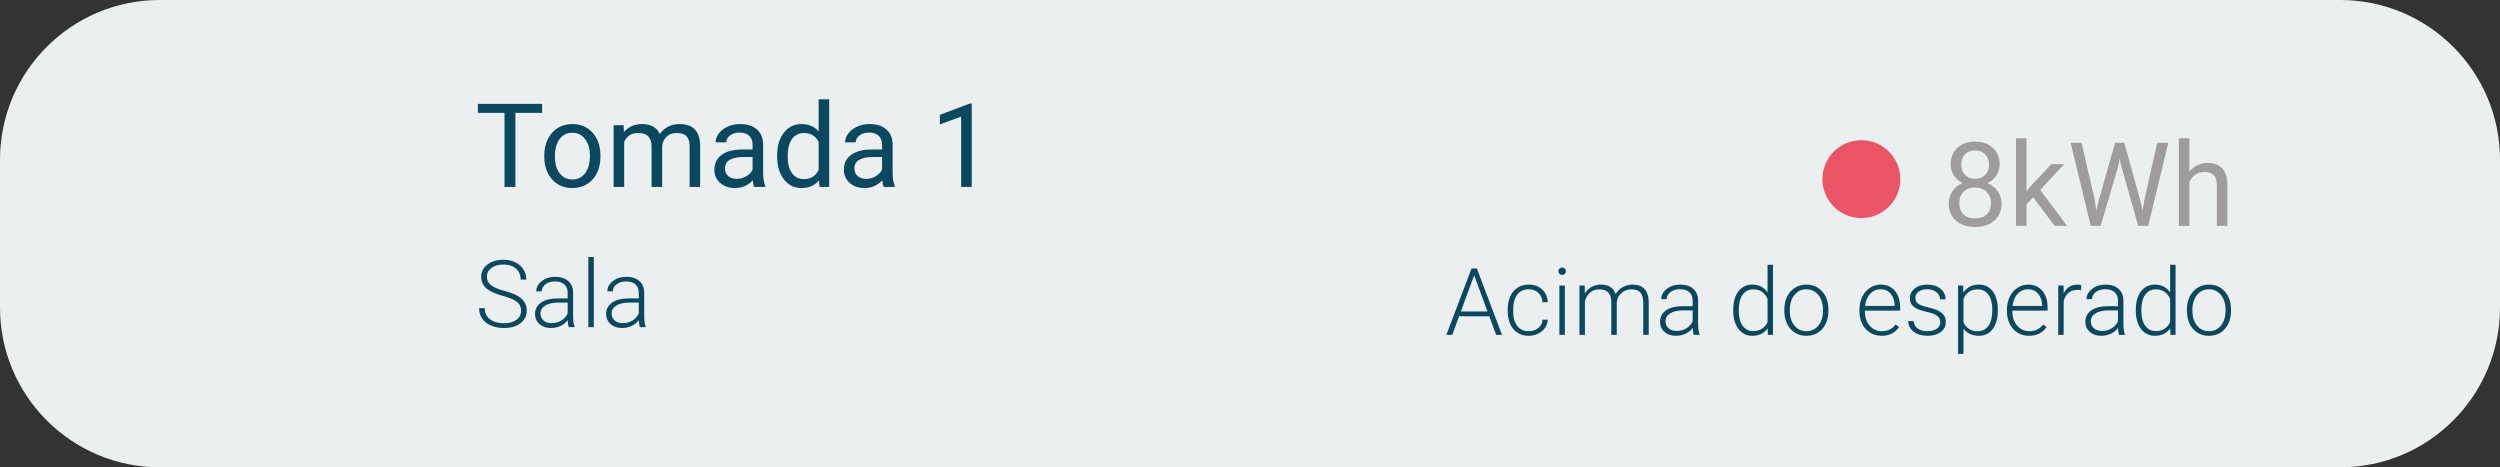 <svg width="321" height="60" viewBox="0 0 321 60" fill="none" xmlns="http://www.w3.org/2000/svg">
<rect x="0" y="0" width="321" height="60" fill="#333333" stroke="none"/>
<path d="M0 20.516C0 9.185 9.185 0 20.516 0H300.484C311.815 0 321 9.185 321 20.516V39.484C321 50.815 311.815 60 300.484 60H20.516C9.185 60 0 50.815 0 39.484V20.516Z" fill="#ECEFF0"/>
<path d="M191.223 40.609H187.35L186.471 43H185.715L188.943 34.469H189.629L192.857 43H192.107L191.223 40.609ZM187.572 39.994H190.994L189.283 35.348L187.572 39.994ZM196.297 42.525C196.785 42.525 197.193 42.389 197.521 42.115C197.854 41.838 198.033 41.48 198.061 41.043H198.734C198.715 41.43 198.594 41.783 198.371 42.103C198.148 42.42 197.852 42.668 197.48 42.848C197.113 43.027 196.719 43.117 196.297 43.117C195.465 43.117 194.805 42.828 194.316 42.25C193.832 41.672 193.59 40.895 193.59 39.918V39.707C193.59 39.082 193.699 38.529 193.918 38.049C194.137 37.568 194.449 37.197 194.855 36.935C195.266 36.674 195.744 36.543 196.291 36.543C196.986 36.543 197.559 36.75 198.008 37.164C198.461 37.578 198.703 38.123 198.734 38.799H198.061C198.029 38.303 197.85 37.902 197.521 37.598C197.197 37.293 196.787 37.141 196.291 37.141C195.658 37.141 195.166 37.369 194.814 37.826C194.467 38.283 194.293 38.924 194.293 39.748V39.953C194.293 40.762 194.467 41.393 194.814 41.846C195.166 42.299 195.66 42.525 196.297 42.525ZM200.926 43H200.223V36.66H200.926V43ZM200.1 34.826C200.1 34.693 200.143 34.582 200.229 34.492C200.314 34.398 200.432 34.352 200.58 34.352C200.729 34.352 200.846 34.398 200.932 34.492C201.021 34.582 201.066 34.693 201.066 34.826C201.066 34.959 201.021 35.07 200.932 35.16C200.846 35.25 200.729 35.295 200.58 35.295C200.432 35.295 200.314 35.25 200.229 35.16C200.143 35.07 200.1 34.959 200.1 34.826ZM203.475 36.66L203.498 37.691C203.732 37.309 204.025 37.022 204.377 36.83C204.729 36.639 205.119 36.543 205.549 36.543C206.549 36.543 207.184 36.953 207.453 37.773C207.68 37.379 207.982 37.076 208.361 36.865C208.74 36.65 209.158 36.543 209.615 36.543C210.975 36.543 211.668 37.285 211.695 38.77V43H210.992V38.822C210.988 38.256 210.865 37.836 210.623 37.562C210.385 37.289 209.994 37.152 209.451 37.152C208.947 37.16 208.521 37.324 208.174 37.645C207.826 37.961 207.633 38.348 207.594 38.805V43H206.891V38.77C206.887 38.227 206.758 37.822 206.504 37.557C206.254 37.287 205.867 37.152 205.344 37.152C204.902 37.152 204.523 37.279 204.207 37.533C203.891 37.783 203.656 38.156 203.504 38.652V43H202.801V36.66H203.475ZM217.479 43C217.408 42.801 217.363 42.506 217.344 42.115C217.098 42.435 216.783 42.684 216.4 42.859C216.021 43.031 215.619 43.117 215.193 43.117C214.584 43.117 214.09 42.947 213.711 42.607C213.336 42.268 213.148 41.838 213.148 41.318C213.148 40.701 213.404 40.213 213.916 39.853C214.432 39.494 215.148 39.315 216.066 39.315H217.338V38.594C217.338 38.141 217.197 37.785 216.916 37.527C216.639 37.266 216.232 37.135 215.697 37.135C215.209 37.135 214.805 37.26 214.484 37.51C214.164 37.76 214.004 38.06 214.004 38.412L213.301 38.406C213.301 37.902 213.535 37.467 214.004 37.1C214.473 36.728 215.049 36.543 215.732 36.543C216.439 36.543 216.996 36.721 217.402 37.076C217.812 37.428 218.023 37.92 218.035 38.553V41.553C218.035 42.166 218.1 42.625 218.229 42.93V43H217.479ZM215.275 42.496C215.744 42.496 216.162 42.383 216.529 42.156C216.9 41.93 217.17 41.627 217.338 41.248V39.853H216.084C215.385 39.861 214.838 39.99 214.443 40.24C214.049 40.486 213.852 40.826 213.852 41.26C213.852 41.615 213.982 41.91 214.244 42.145C214.51 42.379 214.854 42.496 215.275 42.496ZM222.547 39.772C222.547 38.787 222.766 38.004 223.203 37.422C223.645 36.836 224.242 36.543 224.996 36.543C225.852 36.543 226.504 36.881 226.953 37.557V34H227.65V43H226.994L226.965 42.156C226.516 42.797 225.855 43.117 224.984 43.117C224.254 43.117 223.664 42.824 223.215 42.238C222.77 41.648 222.547 40.853 222.547 39.853V39.772ZM223.256 39.895C223.256 40.703 223.418 41.342 223.742 41.81C224.066 42.275 224.523 42.508 225.113 42.508C225.977 42.508 226.59 42.127 226.953 41.365V38.389C226.59 37.565 225.98 37.152 225.125 37.152C224.535 37.152 224.076 37.385 223.748 37.85C223.42 38.31 223.256 38.992 223.256 39.895ZM229.109 39.736C229.109 39.127 229.227 38.578 229.461 38.09C229.699 37.602 230.033 37.223 230.463 36.953C230.896 36.68 231.387 36.543 231.934 36.543C232.777 36.543 233.461 36.84 233.984 37.434C234.508 38.023 234.77 38.807 234.77 39.783V39.93C234.77 40.543 234.65 41.096 234.412 41.588C234.178 42.076 233.846 42.453 233.416 42.719C232.986 42.984 232.496 43.117 231.945 43.117C231.105 43.117 230.422 42.822 229.895 42.232C229.371 41.639 229.109 40.853 229.109 39.877V39.736ZM229.812 39.93C229.812 40.688 230.008 41.31 230.398 41.799C230.793 42.283 231.309 42.525 231.945 42.525C232.578 42.525 233.09 42.283 233.48 41.799C233.875 41.31 234.072 40.668 234.072 39.871V39.736C234.072 39.252 233.982 38.809 233.803 38.406C233.623 38.004 233.371 37.693 233.047 37.475C232.723 37.252 232.352 37.141 231.934 37.141C231.309 37.141 230.799 37.387 230.404 37.879C230.01 38.367 229.812 39.008 229.812 39.801V39.93ZM241.596 43.117C241.057 43.117 240.568 42.984 240.131 42.719C239.697 42.453 239.359 42.084 239.117 41.611C238.875 41.135 238.754 40.602 238.754 40.012V39.76C238.754 39.15 238.871 38.602 239.105 38.113C239.344 37.625 239.674 37.242 240.096 36.965C240.518 36.684 240.975 36.543 241.467 36.543C242.236 36.543 242.846 36.807 243.295 37.334C243.748 37.857 243.975 38.574 243.975 39.484V39.877H239.451V40.012C239.451 40.73 239.656 41.33 240.066 41.81C240.48 42.287 241 42.525 241.625 42.525C242 42.525 242.33 42.457 242.615 42.32C242.904 42.184 243.166 41.965 243.4 41.664L243.84 41.998C243.324 42.744 242.576 43.117 241.596 43.117ZM241.467 37.141C240.939 37.141 240.494 37.334 240.131 37.721C239.771 38.107 239.553 38.627 239.475 39.279H243.277V39.203C243.258 38.594 243.084 38.098 242.756 37.715C242.428 37.332 241.998 37.141 241.467 37.141ZM249.137 41.389C249.137 41.041 248.996 40.762 248.715 40.551C248.438 40.34 248.018 40.176 247.455 40.059C246.893 39.938 246.455 39.801 246.143 39.648C245.834 39.492 245.604 39.303 245.451 39.08C245.303 38.857 245.229 38.588 245.229 38.272C245.229 37.772 245.438 37.359 245.855 37.035C246.273 36.707 246.809 36.543 247.461 36.543C248.168 36.543 248.734 36.719 249.16 37.07C249.59 37.418 249.805 37.873 249.805 38.435H249.102C249.102 38.065 248.945 37.756 248.633 37.51C248.324 37.264 247.934 37.141 247.461 37.141C247 37.141 246.629 37.244 246.348 37.451C246.07 37.654 245.932 37.92 245.932 38.248C245.932 38.565 246.047 38.81 246.277 38.986C246.512 39.158 246.936 39.316 247.549 39.461C248.166 39.605 248.627 39.76 248.932 39.924C249.24 40.088 249.469 40.285 249.617 40.516C249.766 40.746 249.84 41.025 249.84 41.353C249.84 41.889 249.623 42.316 249.189 42.637C248.76 42.957 248.197 43.117 247.502 43.117C246.764 43.117 246.164 42.94 245.703 42.584C245.246 42.225 245.018 41.772 245.018 41.225H245.721C245.748 41.635 245.92 41.955 246.236 42.185C246.557 42.412 246.979 42.525 247.502 42.525C247.99 42.525 248.385 42.418 248.686 42.203C248.986 41.988 249.137 41.717 249.137 41.389ZM256.52 39.895C256.52 40.883 256.301 41.668 255.863 42.25C255.426 42.828 254.84 43.117 254.105 43.117C253.238 43.117 252.574 42.812 252.113 42.203V45.438H251.416V36.66H252.066L252.102 37.557C252.559 36.881 253.221 36.543 254.088 36.543C254.846 36.543 255.439 36.83 255.869 37.404C256.303 37.978 256.52 38.775 256.52 39.795V39.895ZM255.816 39.772C255.816 38.963 255.65 38.324 255.318 37.855C254.986 37.387 254.523 37.152 253.93 37.152C253.5 37.152 253.131 37.256 252.822 37.463C252.514 37.67 252.277 37.971 252.113 38.365V41.406C252.281 41.77 252.521 42.047 252.834 42.238C253.146 42.43 253.516 42.525 253.941 42.525C254.531 42.525 254.99 42.291 255.318 41.822C255.65 41.35 255.816 40.666 255.816 39.772ZM260.533 43.117C259.994 43.117 259.506 42.984 259.068 42.719C258.635 42.453 258.297 42.084 258.055 41.611C257.812 41.135 257.691 40.602 257.691 40.012V39.76C257.691 39.15 257.809 38.602 258.043 38.113C258.281 37.625 258.611 37.242 259.033 36.965C259.455 36.684 259.912 36.543 260.404 36.543C261.174 36.543 261.783 36.807 262.232 37.334C262.686 37.857 262.912 38.574 262.912 39.484V39.877H258.389V40.012C258.389 40.73 258.594 41.33 259.004 41.81C259.418 42.287 259.938 42.525 260.562 42.525C260.938 42.525 261.268 42.457 261.553 42.32C261.842 42.184 262.104 41.965 262.338 41.664L262.777 41.998C262.262 42.744 261.514 43.117 260.533 43.117ZM260.404 37.141C259.877 37.141 259.432 37.334 259.068 37.721C258.709 38.107 258.49 38.627 258.412 39.279H262.215V39.203C262.195 38.594 262.021 38.098 261.693 37.715C261.365 37.332 260.936 37.141 260.404 37.141ZM267.207 37.258C267.059 37.23 266.9 37.217 266.732 37.217C266.295 37.217 265.924 37.34 265.619 37.586C265.318 37.828 265.104 38.182 264.975 38.647V43H264.277V36.66H264.963L264.975 37.668C265.346 36.918 265.941 36.543 266.762 36.543C266.957 36.543 267.111 36.568 267.225 36.619L267.207 37.258ZM272.088 43C272.018 42.801 271.973 42.506 271.953 42.115C271.707 42.435 271.393 42.684 271.01 42.859C270.631 43.031 270.229 43.117 269.803 43.117C269.193 43.117 268.699 42.947 268.32 42.607C267.945 42.268 267.758 41.838 267.758 41.318C267.758 40.701 268.014 40.213 268.525 39.853C269.041 39.494 269.758 39.315 270.676 39.315H271.947V38.594C271.947 38.141 271.807 37.785 271.525 37.527C271.248 37.266 270.842 37.135 270.307 37.135C269.818 37.135 269.414 37.26 269.094 37.51C268.773 37.76 268.613 38.06 268.613 38.412L267.91 38.406C267.91 37.902 268.145 37.467 268.613 37.1C269.082 36.728 269.658 36.543 270.342 36.543C271.049 36.543 271.605 36.721 272.012 37.076C272.422 37.428 272.633 37.92 272.645 38.553V41.553C272.645 42.166 272.709 42.625 272.838 42.93V43H272.088ZM269.885 42.496C270.354 42.496 270.771 42.383 271.139 42.156C271.51 41.93 271.779 41.627 271.947 41.248V39.853H270.693C269.994 39.861 269.447 39.99 269.053 40.24C268.658 40.486 268.461 40.826 268.461 41.26C268.461 41.615 268.592 41.91 268.854 42.145C269.119 42.379 269.463 42.496 269.885 42.496ZM274.238 39.772C274.238 38.787 274.457 38.004 274.895 37.422C275.336 36.836 275.934 36.543 276.688 36.543C277.543 36.543 278.195 36.881 278.645 37.557V34H279.342V43H278.686L278.656 42.156C278.207 42.797 277.547 43.117 276.676 43.117C275.945 43.117 275.355 42.824 274.906 42.238C274.461 41.648 274.238 40.853 274.238 39.853V39.772ZM274.947 39.895C274.947 40.703 275.109 41.342 275.434 41.81C275.758 42.275 276.215 42.508 276.805 42.508C277.668 42.508 278.281 42.127 278.645 41.365V38.389C278.281 37.565 277.672 37.152 276.816 37.152C276.227 37.152 275.768 37.385 275.439 37.85C275.111 38.31 274.947 38.992 274.947 39.895ZM280.801 39.736C280.801 39.127 280.918 38.578 281.152 38.09C281.391 37.602 281.725 37.223 282.154 36.953C282.588 36.68 283.078 36.543 283.625 36.543C284.469 36.543 285.152 36.84 285.676 37.434C286.199 38.023 286.461 38.807 286.461 39.783V39.93C286.461 40.543 286.342 41.096 286.104 41.588C285.869 42.076 285.537 42.453 285.107 42.719C284.678 42.984 284.188 43.117 283.637 43.117C282.797 43.117 282.113 42.822 281.586 42.232C281.062 41.639 280.801 40.853 280.801 39.877V39.736ZM281.504 39.93C281.504 40.688 281.699 41.31 282.09 41.799C282.484 42.283 283 42.525 283.637 42.525C284.27 42.525 284.781 42.283 285.172 41.799C285.566 41.31 285.764 40.668 285.764 39.871V39.736C285.764 39.252 285.674 38.809 285.494 38.406C285.314 38.004 285.062 37.693 284.738 37.475C284.414 37.252 284.043 37.141 283.625 37.141C283 37.141 282.49 37.387 282.096 37.879C281.701 38.367 281.504 39.008 281.504 39.801V39.93Z" fill="#09485F"/>
<path d="M256.751 21.119C256.751 21.651 256.609 22.125 256.326 22.54C256.048 22.955 255.669 23.28 255.191 23.514C255.748 23.753 256.187 24.102 256.509 24.561C256.836 25.02 257 25.541 257 26.122C257 27.044 256.688 27.779 256.062 28.326C255.442 28.873 254.625 29.146 253.609 29.146C252.583 29.146 251.761 28.873 251.141 28.326C250.525 27.774 250.218 27.04 250.218 26.122C250.218 25.545 250.374 25.025 250.687 24.561C251.004 24.098 251.441 23.746 251.998 23.507C251.524 23.273 251.15 22.948 250.877 22.533C250.604 22.118 250.467 21.646 250.467 21.119C250.467 20.221 250.755 19.508 251.331 18.98C251.907 18.453 252.667 18.189 253.609 18.189C254.546 18.189 255.303 18.453 255.879 18.98C256.46 19.508 256.751 20.221 256.751 21.119ZM255.645 26.092C255.645 25.497 255.455 25.011 255.074 24.635C254.698 24.259 254.205 24.071 253.594 24.071C252.984 24.071 252.493 24.256 252.122 24.627C251.756 24.998 251.573 25.487 251.573 26.092C251.573 26.698 251.751 27.174 252.107 27.52C252.469 27.867 252.969 28.041 253.609 28.041C254.244 28.041 254.742 27.867 255.103 27.52C255.464 27.169 255.645 26.693 255.645 26.092ZM253.609 19.303C253.077 19.303 252.645 19.469 252.312 19.801C251.985 20.128 251.822 20.575 251.822 21.141C251.822 21.683 251.983 22.123 252.305 22.459C252.632 22.791 253.067 22.957 253.609 22.957C254.151 22.957 254.583 22.791 254.905 22.459C255.232 22.123 255.396 21.683 255.396 21.141C255.396 20.599 255.228 20.157 254.891 19.815C254.554 19.474 254.126 19.303 253.609 19.303ZM261.058 25.331L260.208 26.217V29H258.853V17.75H260.208V24.554L260.933 23.683L263.401 21.075H265.049L261.966 24.386L265.408 29H263.819L261.058 25.331ZM268.96 25.638L269.166 27.044L269.466 25.777L271.575 18.336H272.762L274.82 25.777L275.113 27.066L275.34 25.631L276.995 18.336H278.409L275.823 29H274.542L272.344 21.229L272.176 20.416L272.007 21.229L269.729 29H268.448L265.87 18.336H267.276L268.96 25.638ZM281.119 22.035C281.719 21.297 282.5 20.929 283.462 20.929C285.137 20.929 285.982 21.873 285.997 23.763V29H284.642V23.756C284.637 23.185 284.505 22.762 284.246 22.489C283.992 22.215 283.594 22.079 283.052 22.079C282.613 22.079 282.227 22.196 281.895 22.43C281.563 22.665 281.304 22.972 281.119 23.353V29H279.764V17.75H281.119V22.035Z" fill="#9F9C9C"/>
<path d="M69.606 14.493H66.178V24H64.779V14.493H61.359V13.336H69.606V14.493ZM69.884 19.964C69.884 19.188 70.036 18.49 70.338 17.87C70.646 17.25 71.071 16.771 71.613 16.434C72.16 16.097 72.782 15.929 73.481 15.929C74.56 15.929 75.431 16.302 76.095 17.049C76.764 17.796 77.099 18.79 77.099 20.03V20.125C77.099 20.897 76.95 21.59 76.652 22.206C76.359 22.816 75.936 23.292 75.385 23.634C74.838 23.976 74.208 24.146 73.495 24.146C72.421 24.146 71.549 23.773 70.88 23.026C70.216 22.279 69.884 21.29 69.884 20.06V19.964ZM71.247 20.125C71.247 21.004 71.449 21.71 71.855 22.242C72.265 22.774 72.811 23.041 73.495 23.041C74.184 23.041 74.731 22.772 75.136 22.235C75.541 21.693 75.744 20.936 75.744 19.964C75.744 19.095 75.536 18.392 75.121 17.855C74.711 17.313 74.164 17.042 73.481 17.042C72.811 17.042 72.272 17.308 71.862 17.84C71.452 18.373 71.247 19.134 71.247 20.125ZM80.072 16.075L80.109 16.954C80.69 16.27 81.474 15.929 82.46 15.929C83.568 15.929 84.323 16.354 84.723 17.203C84.987 16.822 85.329 16.515 85.749 16.28C86.173 16.046 86.674 15.929 87.25 15.929C88.988 15.929 89.872 16.849 89.901 18.69V24H88.546V18.77C88.546 18.204 88.417 17.782 88.158 17.503C87.899 17.22 87.465 17.079 86.855 17.079C86.352 17.079 85.934 17.23 85.602 17.533C85.27 17.831 85.077 18.233 85.023 18.741V24H83.661V18.807C83.661 17.655 83.097 17.079 81.969 17.079C81.081 17.079 80.473 17.457 80.145 18.214V24H78.79V16.075H80.072ZM96.845 24C96.767 23.844 96.703 23.565 96.654 23.165C96.024 23.819 95.272 24.146 94.398 24.146C93.617 24.146 92.975 23.927 92.472 23.487C91.974 23.043 91.725 22.481 91.725 21.803C91.725 20.977 92.038 20.338 92.663 19.884C93.293 19.425 94.176 19.195 95.314 19.195H96.632V18.573C96.632 18.099 96.491 17.723 96.207 17.445C95.924 17.162 95.507 17.02 94.955 17.02C94.472 17.02 94.066 17.142 93.739 17.386C93.412 17.63 93.249 17.926 93.249 18.273H91.886C91.886 17.877 92.025 17.496 92.304 17.13C92.587 16.759 92.968 16.466 93.446 16.251C93.93 16.036 94.46 15.929 95.036 15.929C95.949 15.929 96.664 16.158 97.182 16.617C97.699 17.071 97.968 17.699 97.987 18.5V22.147C97.987 22.875 98.08 23.453 98.266 23.883V24H96.845ZM94.596 22.967C95.021 22.967 95.424 22.857 95.805 22.638C96.186 22.418 96.461 22.132 96.632 21.781V20.155H95.57C93.91 20.155 93.08 20.641 93.08 21.612C93.08 22.037 93.222 22.369 93.505 22.608C93.788 22.848 94.152 22.967 94.596 22.967ZM99.782 19.972C99.782 18.756 100.07 17.779 100.646 17.042C101.222 16.3 101.977 15.929 102.909 15.929C103.837 15.929 104.572 16.246 105.114 16.881V12.75H106.469V24H105.224L105.158 23.15C104.616 23.814 103.861 24.146 102.895 24.146C101.977 24.146 101.227 23.77 100.646 23.019C100.07 22.267 99.782 21.285 99.782 20.074V19.972ZM101.137 20.125C101.137 21.024 101.322 21.727 101.693 22.235C102.064 22.743 102.577 22.997 103.231 22.997C104.091 22.997 104.718 22.611 105.114 21.839V18.199C104.708 17.452 104.086 17.079 103.246 17.079C102.582 17.079 102.064 17.335 101.693 17.848C101.322 18.36 101.137 19.12 101.137 20.125ZM113.471 24C113.393 23.844 113.329 23.565 113.28 23.165C112.65 23.819 111.898 24.146 111.024 24.146C110.243 24.146 109.601 23.927 109.098 23.487C108.6 23.043 108.351 22.481 108.351 21.803C108.351 20.977 108.664 20.338 109.289 19.884C109.918 19.425 110.802 19.195 111.94 19.195H113.258V18.573C113.258 18.099 113.117 17.723 112.833 17.445C112.55 17.162 112.133 17.02 111.581 17.02C111.098 17.02 110.692 17.142 110.365 17.386C110.038 17.63 109.875 17.926 109.875 18.273H108.512C108.512 17.877 108.651 17.496 108.93 17.13C109.213 16.759 109.594 16.466 110.072 16.251C110.556 16.036 111.085 15.929 111.662 15.929C112.575 15.929 113.29 16.158 113.808 16.617C114.325 17.071 114.594 17.699 114.613 18.5V22.147C114.613 22.875 114.706 23.453 114.892 23.883V24H113.471ZM111.222 22.967C111.647 22.967 112.05 22.857 112.431 22.638C112.812 22.418 113.087 22.132 113.258 21.781V20.155H112.196C110.536 20.155 109.706 20.641 109.706 21.612C109.706 22.037 109.848 22.369 110.131 22.608C110.414 22.848 110.778 22.967 111.222 22.967ZM124.772 24H123.41V14.969L120.678 15.973V14.742L124.56 13.285H124.772V24Z" fill="#09485F"/>
<path d="M66.906 39.902C66.906 39.43 66.74 39.057 66.408 38.783C66.076 38.506 65.469 38.244 64.586 37.998C63.703 37.748 63.059 37.477 62.652 37.184C62.074 36.77 61.785 36.227 61.785 35.555C61.785 34.902 62.053 34.373 62.588 33.967C63.127 33.557 63.815 33.352 64.65 33.352C65.217 33.352 65.723 33.461 66.168 33.68C66.617 33.898 66.965 34.203 67.211 34.594C67.457 34.984 67.58 35.42 67.58 35.9H66.853C66.853 35.318 66.654 34.852 66.256 34.5C65.857 34.145 65.322 33.967 64.65 33.967C63.998 33.967 63.478 34.113 63.092 34.406C62.705 34.695 62.512 35.074 62.512 35.543C62.512 35.977 62.685 36.33 63.033 36.603C63.381 36.877 63.938 37.119 64.703 37.33C65.469 37.537 66.049 37.754 66.443 37.98C66.838 38.203 67.135 38.471 67.334 38.783C67.533 39.096 67.633 39.465 67.633 39.891C67.633 40.562 67.363 41.102 66.824 41.508C66.289 41.914 65.582 42.117 64.703 42.117C64.102 42.117 63.549 42.01 63.045 41.795C62.545 41.58 62.164 41.279 61.902 40.893C61.645 40.506 61.516 40.062 61.516 39.562H62.236C62.236 40.164 62.461 40.639 62.91 40.986C63.359 41.334 63.957 41.508 64.703 41.508C65.367 41.508 65.9 41.361 66.303 41.068C66.705 40.775 66.906 40.387 66.906 39.902ZM73.029 42C72.959 41.801 72.914 41.506 72.894 41.115C72.648 41.435 72.334 41.684 71.951 41.859C71.572 42.031 71.17 42.117 70.744 42.117C70.135 42.117 69.641 41.947 69.262 41.607C68.887 41.268 68.699 40.838 68.699 40.318C68.699 39.701 68.955 39.213 69.467 38.853C69.982 38.494 70.699 38.315 71.617 38.315H72.889V37.594C72.889 37.141 72.748 36.785 72.467 36.527C72.189 36.266 71.783 36.135 71.248 36.135C70.76 36.135 70.356 36.26 70.035 36.51C69.715 36.76 69.555 37.06 69.555 37.412L68.852 37.406C68.852 36.902 69.086 36.467 69.555 36.1C70.023 35.728 70.6 35.543 71.283 35.543C71.99 35.543 72.547 35.721 72.953 36.076C73.363 36.428 73.574 36.92 73.586 37.553V40.553C73.586 41.166 73.65 41.625 73.779 41.93V42H73.029ZM70.826 41.496C71.295 41.496 71.713 41.383 72.08 41.156C72.451 40.93 72.721 40.627 72.889 40.248V38.853H71.635C70.936 38.861 70.389 38.99 69.994 39.24C69.6 39.486 69.402 39.826 69.402 40.26C69.402 40.615 69.533 40.91 69.795 41.145C70.061 41.379 70.404 41.496 70.826 41.496ZM76.246 42H75.543V33H76.246V42ZM82.158 42C82.088 41.801 82.043 41.506 82.023 41.115C81.777 41.435 81.463 41.684 81.08 41.859C80.701 42.031 80.299 42.117 79.873 42.117C79.264 42.117 78.769 41.947 78.391 41.607C78.016 41.268 77.828 40.838 77.828 40.318C77.828 39.701 78.084 39.213 78.596 38.853C79.111 38.494 79.828 38.315 80.746 38.315H82.018V37.594C82.018 37.141 81.877 36.785 81.596 36.527C81.318 36.266 80.912 36.135 80.377 36.135C79.889 36.135 79.484 36.26 79.164 36.51C78.844 36.76 78.684 37.06 78.684 37.412L77.981 37.406C77.981 36.902 78.215 36.467 78.684 36.1C79.152 35.728 79.728 35.543 80.412 35.543C81.119 35.543 81.676 35.721 82.082 36.076C82.492 36.428 82.703 36.92 82.715 37.553V40.553C82.715 41.166 82.779 41.625 82.908 41.93V42H82.158ZM79.955 41.496C80.424 41.496 80.842 41.383 81.209 41.156C81.58 40.93 81.85 40.627 82.018 40.248V38.853H80.764C80.064 38.861 79.518 38.99 79.123 39.24C78.728 39.486 78.531 39.826 78.531 40.26C78.531 40.615 78.662 40.91 78.924 41.145C79.189 41.379 79.533 41.496 79.955 41.496Z" fill="#09485F"/>
<g clip-path="url(#clip0)">
<g clip-path="url(#clip1)">
<rect width="0" height="0" transform="translate(-113 -83)" fill="white"/>
</g>
</g>
<circle cx="239" cy="23" r="5" fill="#EA5466"/>
<defs>
<clipPath id="clip0">
<rect width="32" height="32" fill="white" transform="translate(19 17)"/>
</clipPath>
<clipPath id="clip1">
<rect width="0" height="0" fill="white" transform="translate(-113 -83)"/>
</clipPath>
</defs>
</svg>
